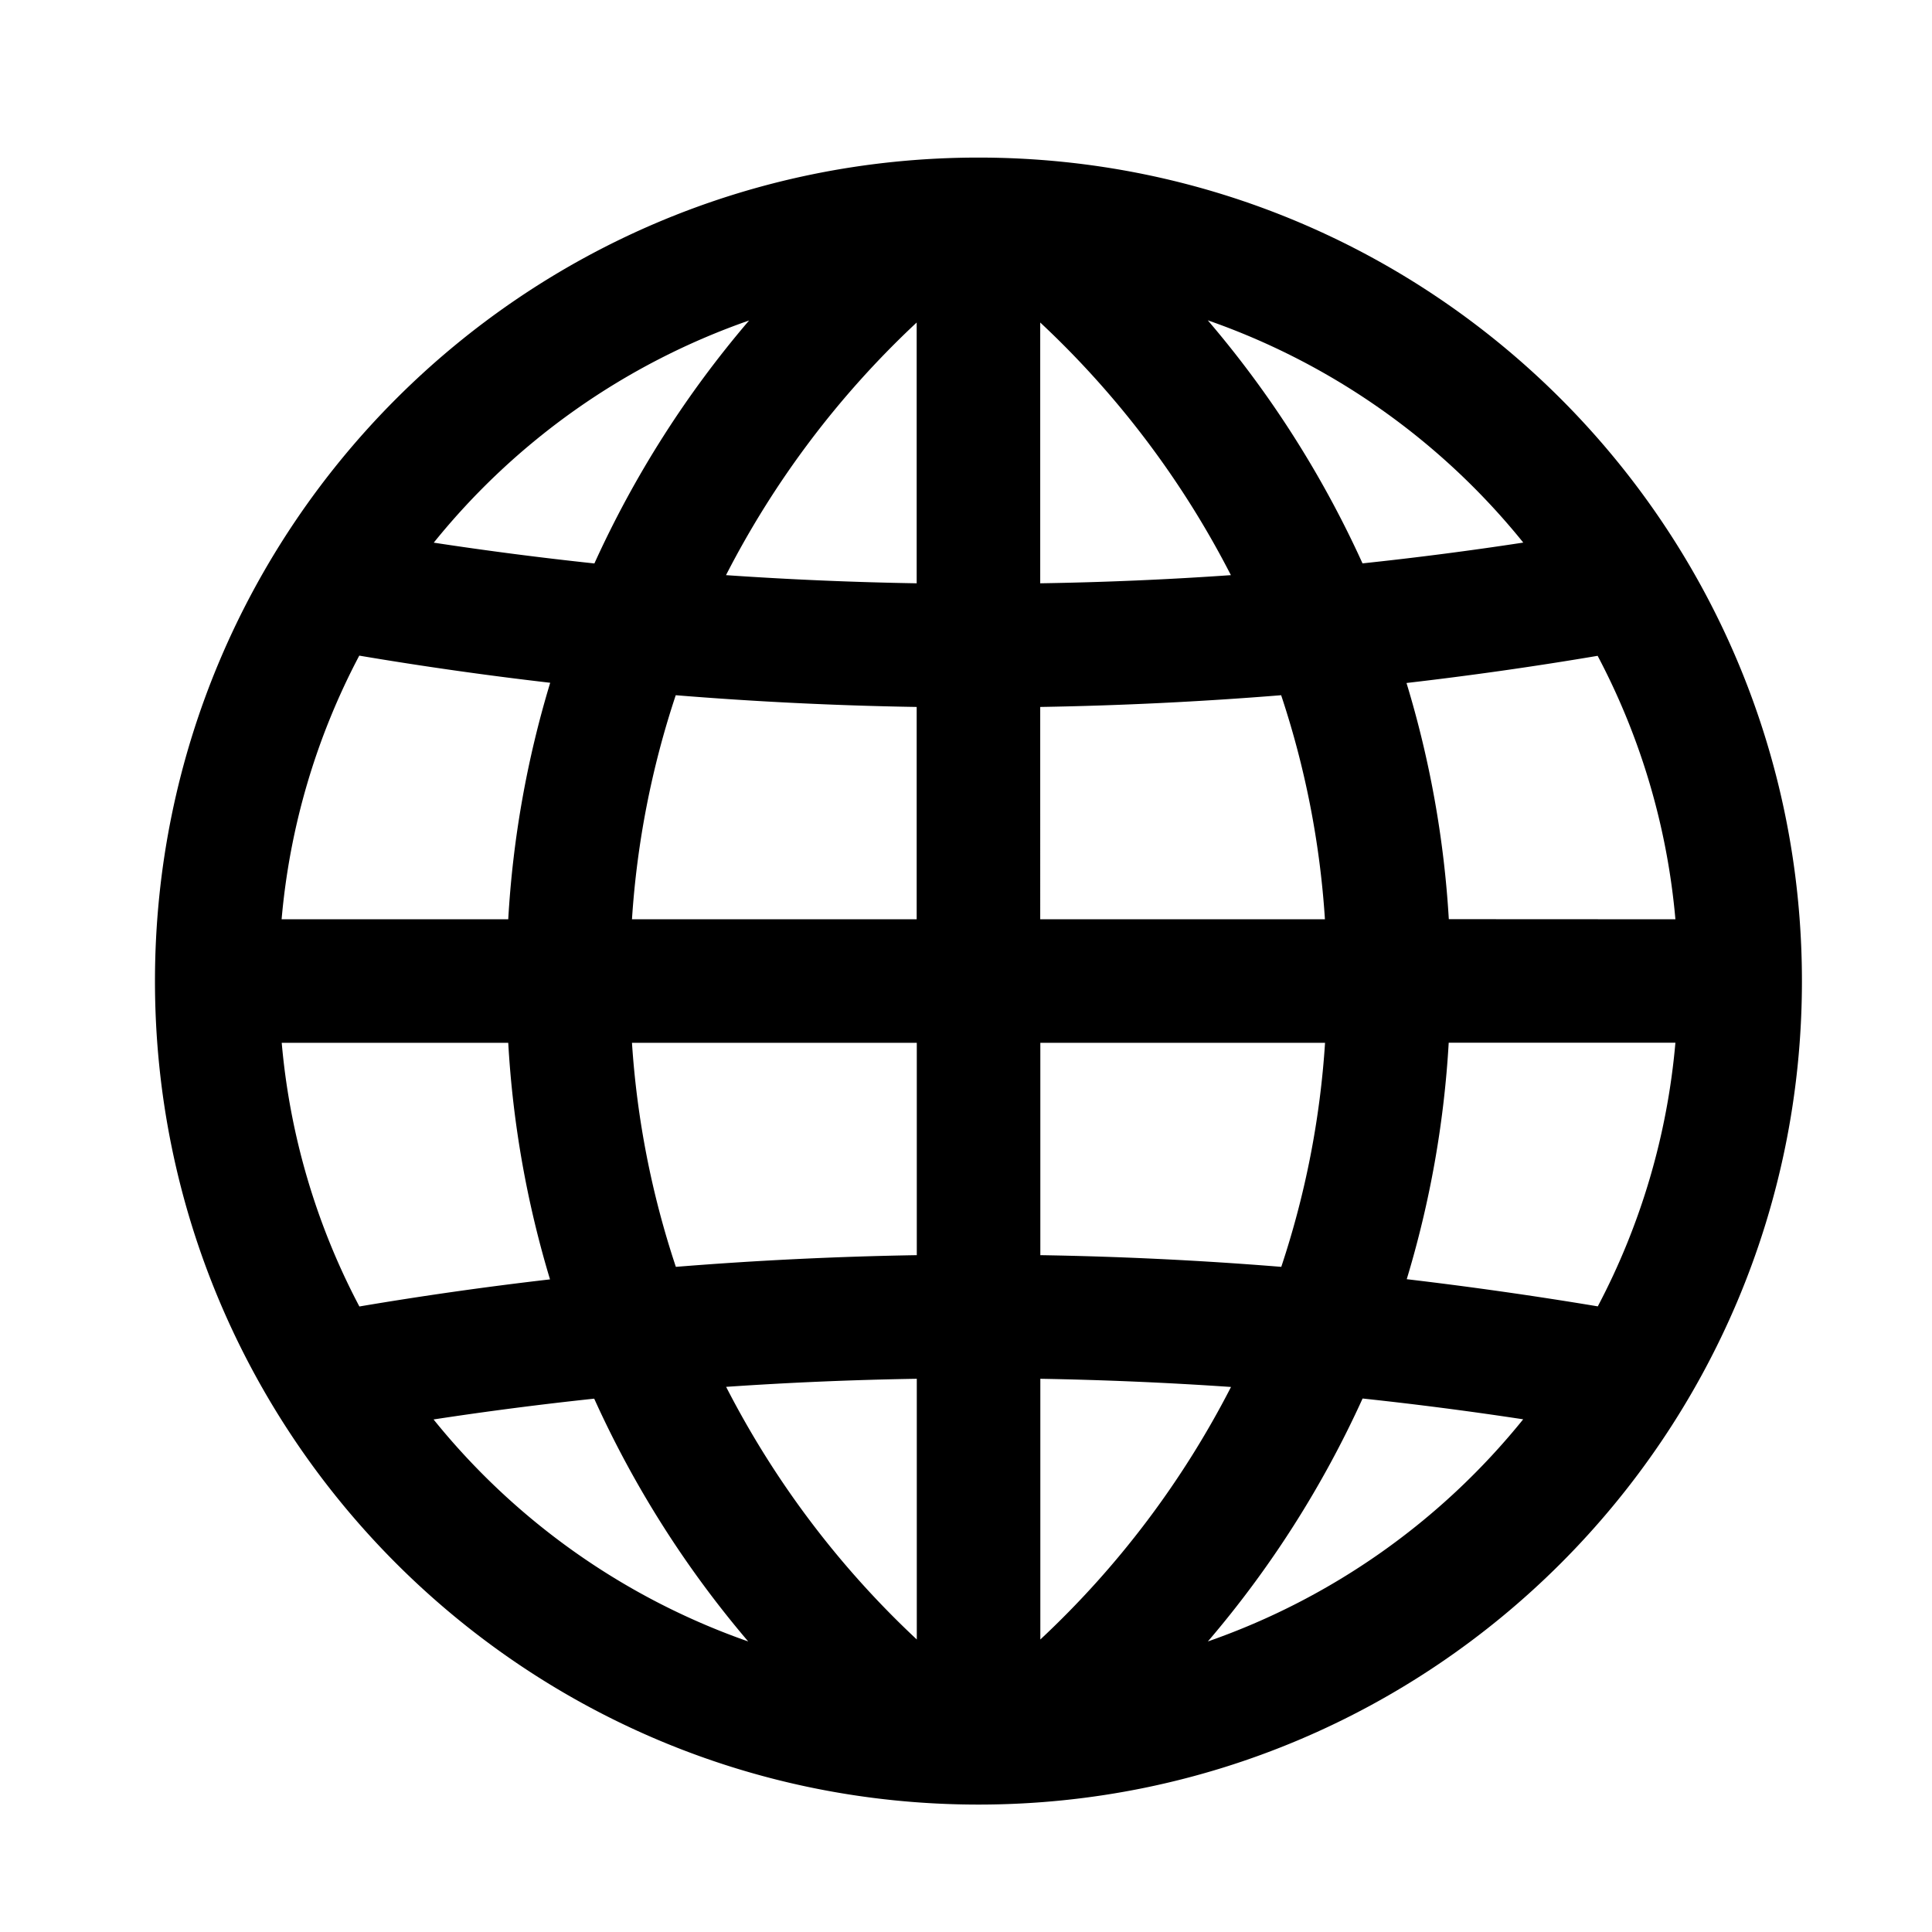 <svg height="512" viewBox="0 0 512 512" width="512" xmlns="http://www.w3.org/2000/svg"><path d="m259.3 41.76c-120.53 0-218.23 97.7-218.23 218.24s97.7 218.23 218.23 218.23 218.23-97.71 218.23-218.23-97.7-218.24-218.23-218.24zm16.37 145.59q32-.54 63.85-3.11a236.1 236.1 0 0 1 11.6 59.38h-75.45zm0-32.77v-69.11a243.79 243.79 0 0 1 50.53 66.95q-25.2 1.76-50.53 2.16zm-32.74-69.11v69.11q-25.31-.42-50.53-2.16a243.79 243.79 0 0 1 50.53-66.95zm0 101.88v56.27h-75.45a236.54 236.54 0 0 1 11.6-59.38q31.86 2.59 63.85 3.11zm-108.24 56.27h-60.06a183.77 183.77 0 0 1 20.58-69.87q25.17 4.25 50.6 7.19a268.91 268.91 0 0 0 -11.12 62.68zm0 32.74a269.56 269.56 0 0 0 11.07 62.69q-25.41 2.93-50.52 7.18a183.88 183.88 0 0 1 -20.58-69.87zm32.82 0h75.45v56.27q-32 .53-63.85 3.1a236.47 236.47 0 0 1 -11.63-59.37zm75.45 89v69.12a243.94 243.94 0 0 1 -50.53-66.95q25.19-1.73 50.5-2.14zm32.74 69.12v-69.09q25.31.44 50.53 2.17a243.79 243.79 0 0 1 -50.56 66.95zm0-101.88v-56.24h75.45a236 236 0 0 1 -11.6 59.37q-31.89-2.58-63.88-3.1zm108.25-56.27h60.05a184 184 0 0 1 -20.57 69.87q-25.2-4.2-50.63-7.2a269.44 269.44 0 0 0 11.12-62.64zm0-32.74a269.38 269.38 0 0 0 -11.21-62.59q25.45-2.94 50.65-7.2a183.77 183.77 0 0 1 20.61 69.82zm19.81-99.81q-21.26 3.25-42.68 5.52a272.23 272.23 0 0 0 -41-64.41 186.08 186.08 0 0 1 83.62 58.92zm-205.24-58.85a272.39 272.39 0 0 0 -41 64.39q-21.37-2.28-42.57-5.51a186 186 0 0 1 83.57-58.88zm-83.62 291.24q21.19-3.24 42.57-5.51a272.18 272.18 0 0 0 40.81 64.34 186 186 0 0 1 -83.38-58.83zm205.2 58.83a272.33 272.33 0 0 0 41-64.38q21.36 2.28 42.56 5.51a186 186 0 0 1 -83.56 58.87z"/></svg>
